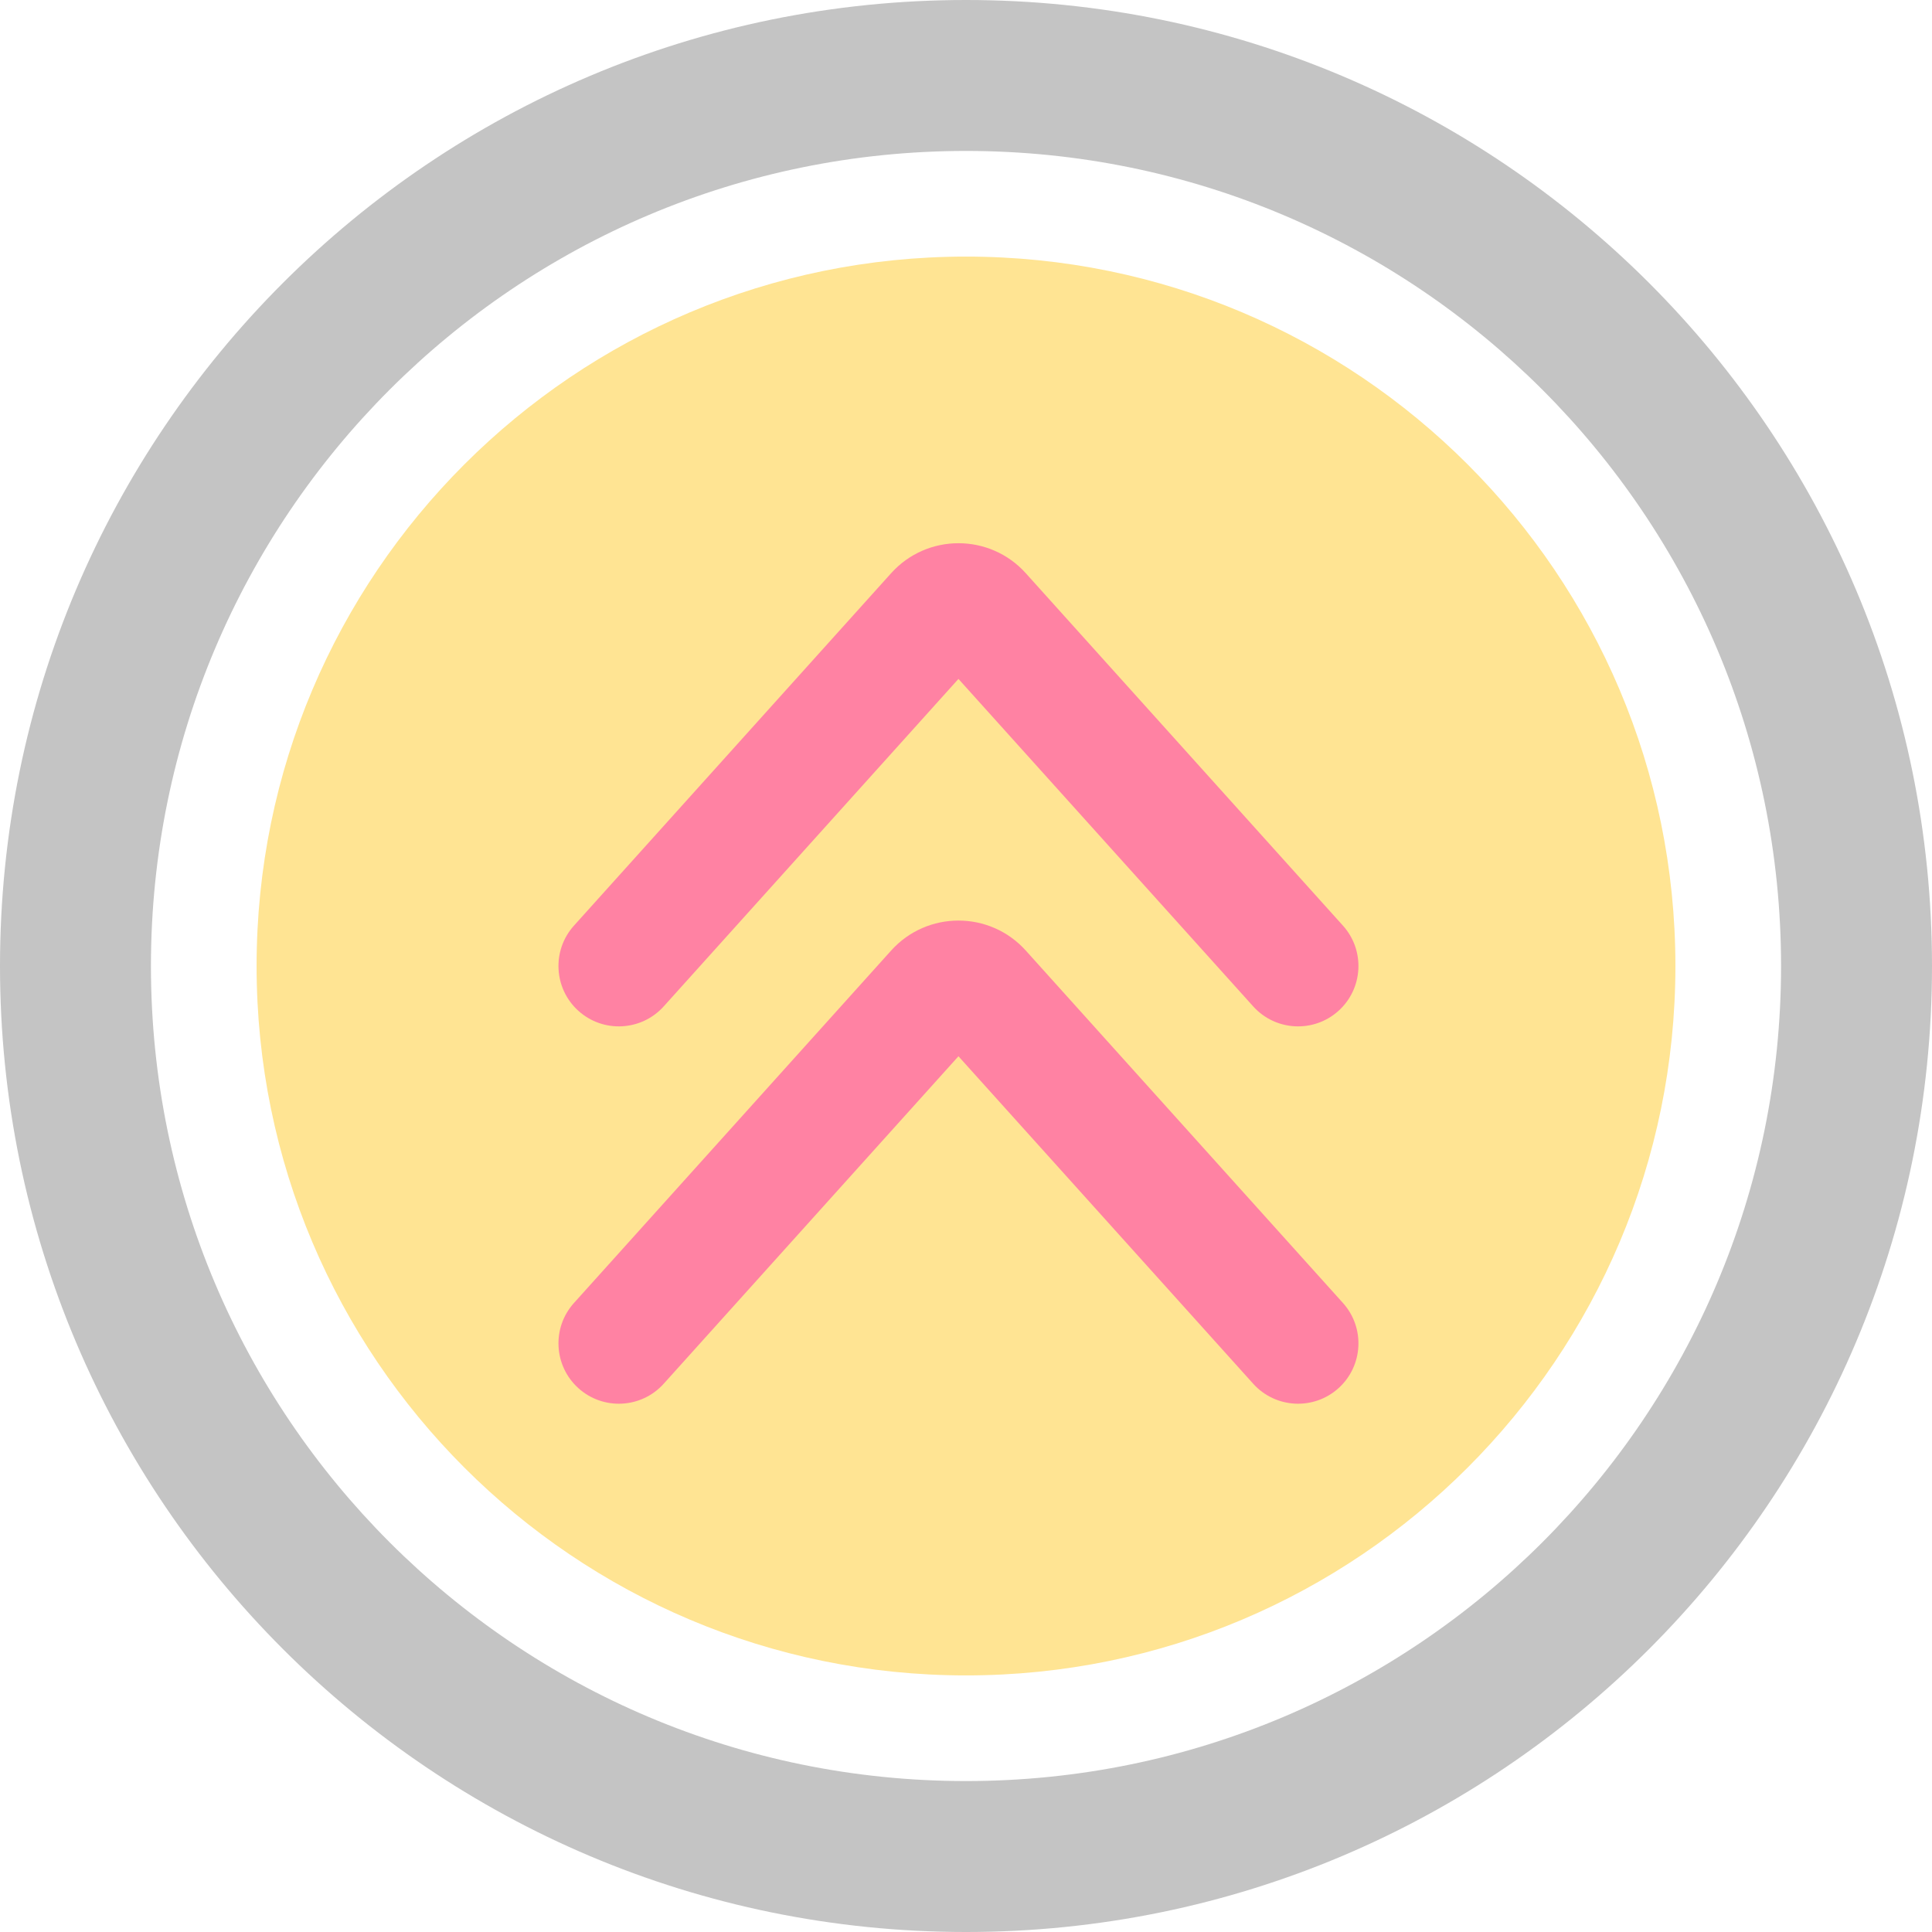<?xml version="1.0" encoding="UTF-8" standalone="no"?>
<!DOCTYPE svg PUBLIC "-//W3C//DTD SVG 1.1//EN" "http://www.w3.org/Graphics/SVG/1.1/DTD/svg11.dtd">
<svg xmlns="http://www.w3.org/2000/svg" xmlns:xlink="http://www.w3.org/1999/xlink" version="1.1" width="128pt" height="128pt" viewBox="0 0 128 128">
<g enable-background="new">
<path transform="matrix(1,0,0,-1,17,111)" d="M 94 47 C 94 21.043 72.957 0 47 0 C 21.043 0 0 21.043 0 47 C 0 72.957 21.043 94 47 94 C 72.957 94 94 72.957 94 47 Z " fill="#ffe493"/>
<clipPath id="cp0">
<path transform="matrix(1,0,0,-1,0,128)" d="M 128 64 C 128 28.654 99.346 0 64 0 C 28.654 0 0 28.654 0 64 C 0 99.346 28.654 128 64 128 C 99.346 128 128 99.346 128 64 Z " fill-rule="evenodd"/>
</clipPath>
<g clip-path="url(#cp0)">
<path transform="matrix(1,0,0,-1,0,128)" d="M 118 64 C 118 34.177 93.823 10 64 10 L 64 -10 C 104.869 -10 138 23.131 138 64 L 118 64 Z M 64 10 C 34.177 10 10 34.177 10 64 L -10 64 C -10 23.131 23.131 -10 64 -10 L 64 10 Z M 10 64 C 10 93.823 34.177 118 64 118 L 64 138 C 23.131 138 -10 104.869 -10 64 L 10 64 Z M 64 118 C 93.823 118 118 93.823 118 64 L 138 64 C 138 104.869 104.869 138 64 138 L 64 118 Z " fill="#c4c4c4"/>
</g>
<path transform="matrix(1,0,0,-1,41,72.124)" d="M -2.973 10.799 C -4.451 9.157 -4.318 6.628 -2.676 5.15 C -1.034 3.673 1.495 3.806 2.973 5.448 L -2.973 10.799 Z M 42.027 5.448 C 43.505 3.806 46.034 3.673 47.676 5.15 C 49.318 6.628 49.451 9.157 47.973 10.799 L 42.027 5.448 Z M 21.013 31.472 L 18.04 34.148 L 21.013 31.472 Z M 23.987 31.472 L 26.96 34.148 L 23.987 31.472 Z M 2.973 5.448 L 23.987 28.796 L 18.04 34.148 L -2.973 10.799 L 2.973 5.448 Z M 21.013 28.796 L 42.027 5.448 L 47.973 10.799 L 26.96 34.148 L 21.013 28.796 Z M 23.987 28.796 C 23.192 27.913 21.808 27.913 21.013 28.796 L 26.96 34.148 C 24.576 36.796 20.424 36.796 18.04 34.148 L 23.987 28.796 Z " fill="#ff82a3"/>
<path transform="matrix(1,0,0,-1,41,97.124)" d="M -2.973 10.799 C -4.451 9.157 -4.318 6.628 -2.676 5.15 C -1.034 3.673 1.495 3.806 2.973 5.448 L -2.973 10.799 Z M 42.027 5.448 C 43.505 3.806 46.034 3.673 47.676 5.15 C 49.318 6.628 49.451 9.157 47.973 10.799 L 42.027 5.448 Z M 21.013 31.472 L 18.04 34.148 L 21.013 31.472 Z M 23.987 31.472 L 26.96 34.148 L 23.987 31.472 Z M 2.973 5.448 L 23.987 28.796 L 18.04 34.148 L -2.973 10.799 L 2.973 5.448 Z M 21.013 28.796 L 42.027 5.448 L 47.973 10.799 L 26.96 34.148 L 21.013 28.796 Z M 23.987 28.796 C 23.192 27.913 21.808 27.913 21.013 28.796 L 26.96 34.148 C 24.576 36.796 20.424 36.796 18.04 34.148 L 23.987 28.796 Z " fill="#ff82a3"/>
</g>
</svg>
